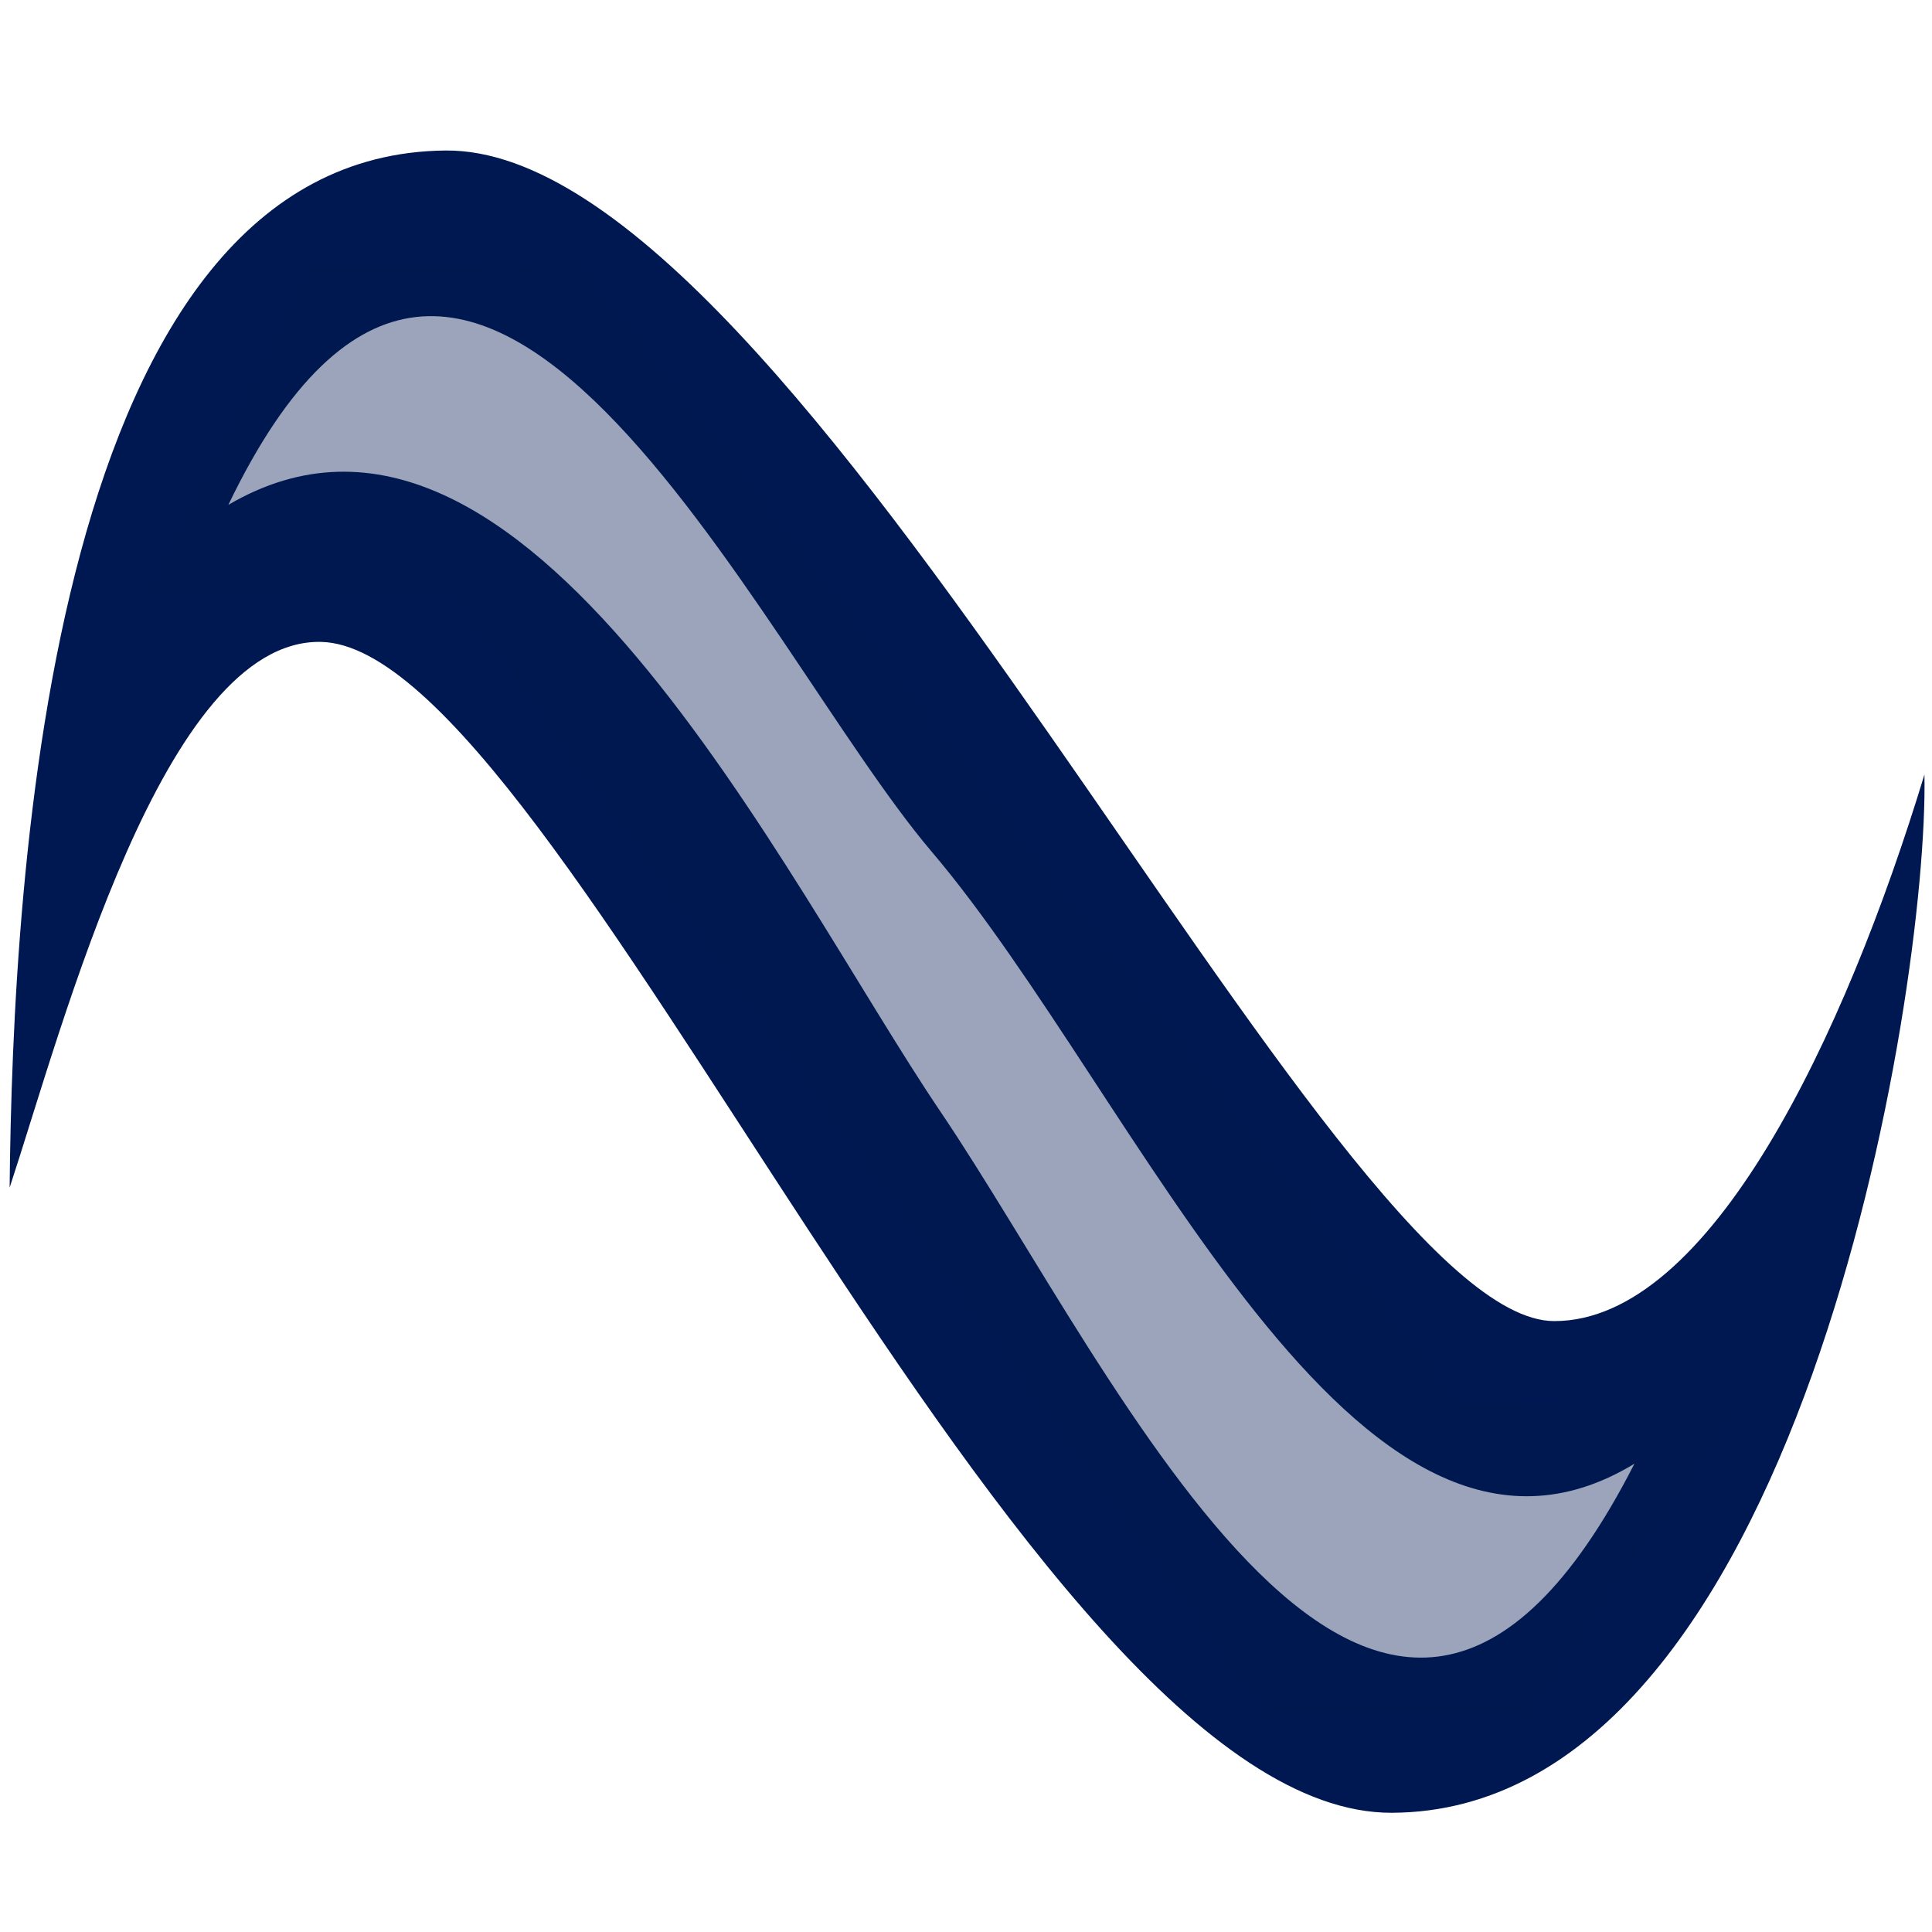 <?xml version="1.0" encoding="UTF-8" standalone="no"?>
<svg
   xmlns:dc="http://purl.org/dc/elements/1.1/"
   xmlns:cc="http://creativecommons.org/ns#"
   xmlns:rdf="http://www.w3.org/1999/02/22-rdf-syntax-ns#"
   xmlns:svg="http://www.w3.org/2000/svg"
   xmlns="http://www.w3.org/2000/svg"
   version="1.1"
   id="svg4882"
   viewBox="0 0 3543.307 3543.307"
   height="1000mm"
   width="1000mm">
  <defs
     id="defs4884" />
  <g
     transform="translate(0,2490.945)"
     id="layer1">
    <path
       id="path5430"
       d="M 816.953,-2214.909 C 92.345,-2207.933 23.398,-888.75 17.659,-312.725 116.846,-613.943 300.404,-1319.012 588.323,-1313.697 c 440.562,8.133 1288.217,2150.054 1964.392,2147.411 745.791,-2.915 984.806,-1507.598 976.716,-1904.111 C 3383.548,-590.416 3135.994,-67.346 2850.223,-68.057 2439.134,-69.079 1470.268,-2221.198 816.953,-2214.909 Z M 1708.725,-928.958 C 2087.868,-483.016 2484.778,504.992 2997.544,193.544 2532.167,1106.349 2051.198,30.247 1724.051,-453.349 1439.725,-873.645 959.968,-1882.389 418.815,-1565.054 c 445.362,-926.047 968.225,257.736 1289.91,636.097 z"
       style="color:#000000;font-style:normal;font-variant:normal;font-weight:normal;font-stretch:normal;font-size:medium;line-height:normal;font-family:sans-serif;text-indent:0;text-align:start;text-decoration:none;text-decoration-line:none;text-decoration-style:solid;text-decoration-color:#000000;letter-spacing:normal;word-spacing:normal;text-transform:none;direction:ltr;block-progression:tb;writing-mode:lr-tb;baseline-shift:baseline;text-anchor:start;white-space:normal;clip-rule:nonzero;display:inline;overflow:visible;visibility:visible;opacity:1;isolation:auto;mix-blend-mode:normal;color-interpolation:sRGB;color-interpolation-filters:linearRGB;solid-color:#000000;solid-opacity:1;fill:#001851;fill-opacity:1;fill-rule:evenodd;stroke:none;stroke-width:328.671;stroke-linecap:butt;stroke-linejoin:miter;stroke-miterlimit:4;stroke-dasharray:none;stroke-dashoffset:0;stroke-opacity:1;color-rendering:auto;image-rendering:auto;shape-rendering:auto;text-rendering:auto;enable-background:accumulate" />
    <path
       id="path5485"
       d="m 268.571,-1400.416 c 22.857,5.035 565.714,0 565.714,0 L 2325.714,653.787 2800,653.787 3177.143,99.958 2668.571,79.819 1057.143,-2009.629 l -485.714,5.035 z"
       style="fill:#001851;fill-opacity:0.392;fill-rule:evenodd;stroke:none;stroke-width:1px;stroke-linecap:butt;stroke-linejoin:miter;stroke-opacity:1" />
  </g>
</svg>

